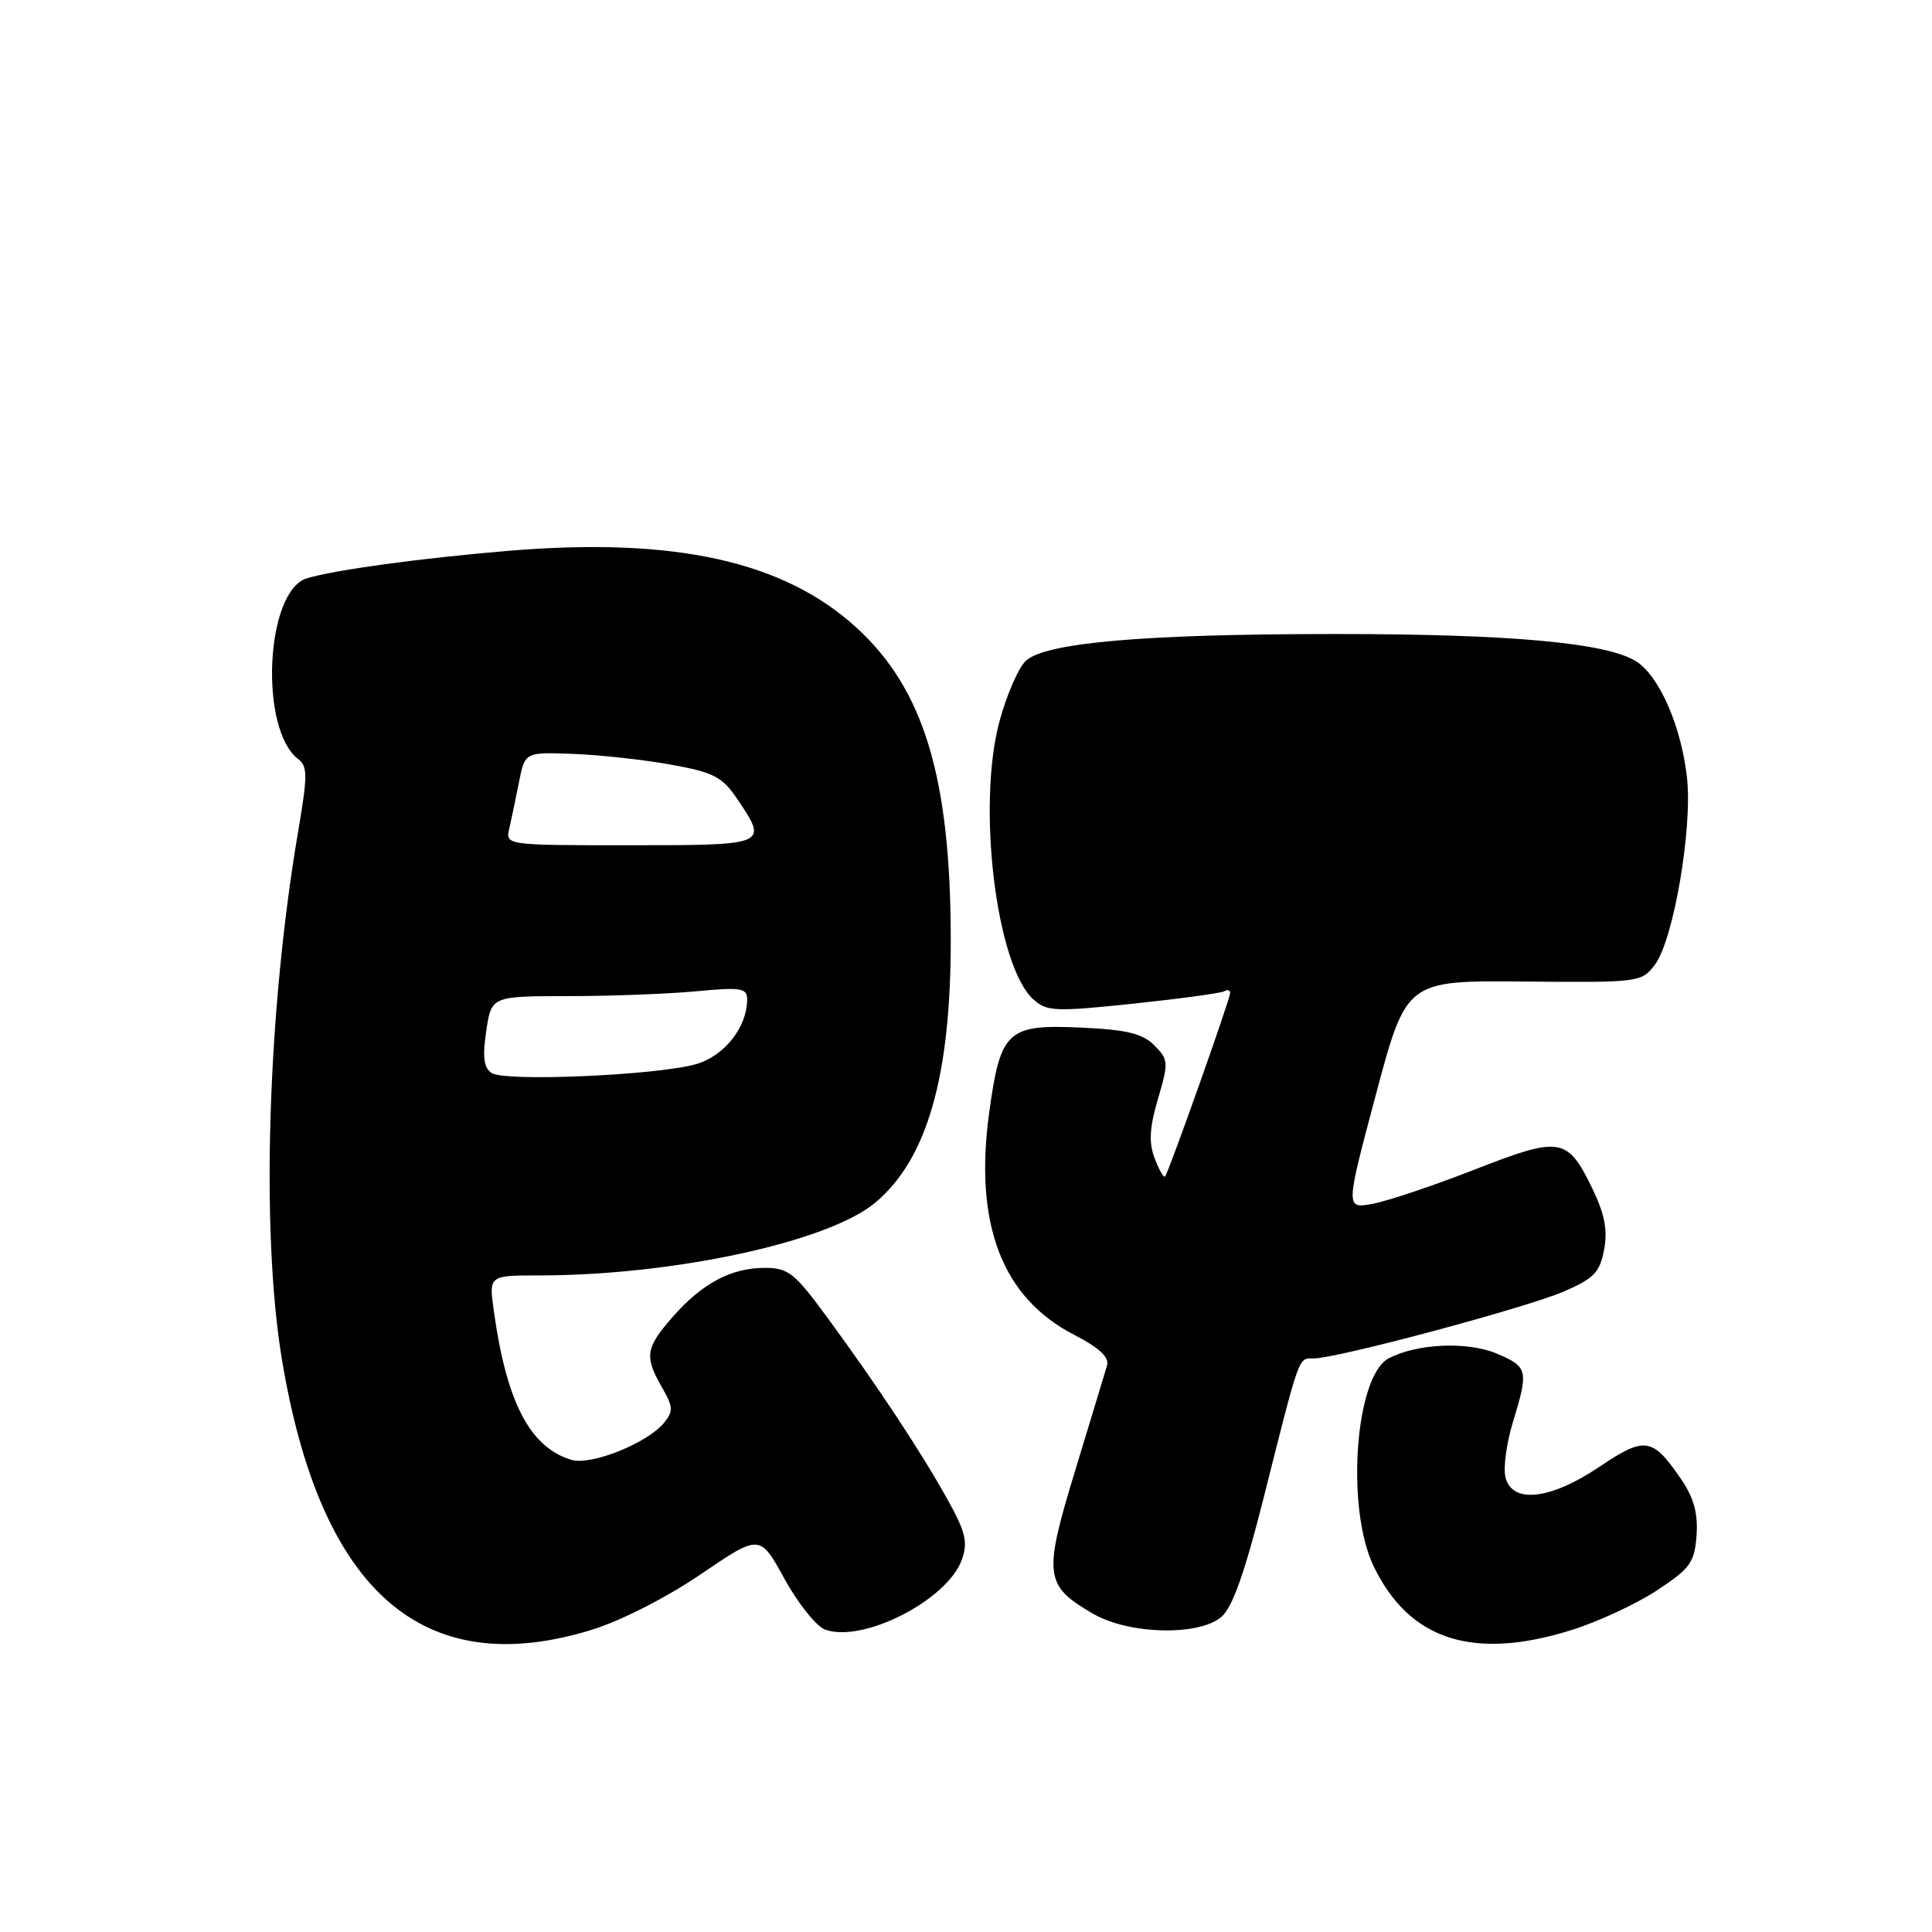 <?xml version="1.0" encoding="UTF-8" standalone="no"?>
<!DOCTYPE svg PUBLIC "-//W3C//DTD SVG 1.1//EN" "http://www.w3.org/Graphics/SVG/1.1/DTD/svg11.dtd" >
<svg xmlns="http://www.w3.org/2000/svg" xmlns:xlink="http://www.w3.org/1999/xlink" version="1.1" viewBox="0 0 256 256">
 <g >
 <path fill="currentColor"
d=" M 78.43 215.95 C 82.28 214.76 88.36 211.66 92.88 208.58 C 100.69 203.27 100.69 203.27 103.95 209.21 C 105.75 212.47 108.16 215.49 109.31 215.92 C 114.31 217.77 125.57 212.01 127.46 206.64 C 128.27 204.34 127.94 202.99 125.55 198.68 C 122.04 192.38 116.36 183.77 109.75 174.75 C 105.30 168.67 104.47 168.00 101.36 168.00 C 96.88 168.00 93.06 170.03 89.15 174.48 C 85.53 178.61 85.36 179.72 87.71 183.82 C 89.21 186.44 89.24 187.00 87.96 188.56 C 85.73 191.25 78.29 194.22 75.72 193.44 C 70.23 191.78 67.13 185.86 65.44 173.75 C 64.77 169.00 64.77 169.00 71.43 169.00 C 89.29 169.00 109.81 164.55 116.00 159.34 C 122.87 153.56 126.01 142.58 125.98 124.36 C 125.95 103.00 122.41 91.32 113.49 83.17 C 103.83 74.34 89.38 71.15 67.35 72.99 C 55.75 73.96 44.33 75.52 40.66 76.63 C 35.18 78.30 34.31 96.61 39.52 100.59 C 40.77 101.54 40.76 102.80 39.52 110.09 C 35.44 134.04 34.54 163.28 37.37 180.22 C 42.51 211.01 56.11 222.84 78.43 215.95 Z  M 208.14 216.02 C 211.64 214.94 216.75 212.57 219.50 210.77 C 223.97 207.83 224.53 207.06 224.80 203.46 C 225.01 200.55 224.45 198.50 222.80 196.06 C 218.97 190.44 217.98 190.28 211.93 194.36 C 205.44 198.73 200.36 199.30 199.48 195.75 C 199.18 194.51 199.61 191.25 200.45 188.50 C 202.58 181.54 202.47 181.10 198.28 179.34 C 194.39 177.72 187.69 178.03 183.99 180.00 C 179.55 182.38 178.30 199.87 182.03 207.57 C 186.75 217.32 195.19 220.05 208.14 216.02 Z  M 161.84 214.25 C 163.30 213.01 164.94 208.39 167.43 198.50 C 172.29 179.22 172.01 180.00 174.07 180.00 C 177.14 180.00 202.18 173.30 207.19 171.14 C 211.21 169.41 211.98 168.61 212.55 165.59 C 213.04 162.99 212.63 160.88 211.01 157.52 C 207.69 150.67 206.79 150.52 195.41 154.97 C 189.96 157.10 183.88 159.14 181.89 159.51 C 178.28 160.17 178.28 160.17 182.31 145.04 C 186.35 129.92 186.35 129.92 201.92 130.06 C 217.28 130.20 217.53 130.16 219.30 127.80 C 221.75 124.52 224.27 109.82 223.54 103.08 C 222.79 96.29 219.90 89.63 216.84 87.66 C 212.99 85.17 200.14 84.00 176.68 84.01 C 151.62 84.02 138.60 85.15 135.95 87.54 C 134.98 88.42 133.40 92.03 132.44 95.57 C 129.42 106.74 132.00 127.97 136.92 132.42 C 138.69 134.03 139.79 134.08 150.18 132.99 C 156.40 132.33 161.84 131.59 162.25 131.34 C 162.66 131.09 163.00 131.20 163.00 131.58 C 163.00 132.38 154.87 155.30 154.38 155.89 C 154.20 156.10 153.58 155.02 153.00 153.49 C 152.20 151.39 152.31 149.45 153.44 145.60 C 154.86 140.76 154.83 140.40 152.95 138.51 C 151.38 136.94 149.31 136.44 143.22 136.16 C 133.44 135.72 132.56 136.54 131.06 147.52 C 129.06 162.23 132.79 171.96 142.33 176.87 C 145.65 178.58 147.00 179.83 146.69 180.92 C 146.44 181.79 144.54 188.04 142.48 194.81 C 138.22 208.77 138.39 210.09 144.84 213.83 C 149.58 216.58 158.83 216.81 161.84 214.25 Z  M 65.12 142.17 C 64.10 141.47 63.92 140.02 64.43 136.61 C 65.12 132.00 65.12 132.00 75.31 131.99 C 80.92 131.99 88.54 131.70 92.25 131.35 C 98.18 130.79 99.00 130.92 99.00 132.41 C 99.00 136.10 96.01 139.90 92.25 141.00 C 87.13 142.48 66.84 143.37 65.12 142.17 Z  M 67.49 109.75 C 67.77 108.51 68.36 105.73 68.78 103.58 C 69.56 99.65 69.56 99.65 76.03 99.90 C 79.59 100.04 85.41 100.68 88.96 101.33 C 94.60 102.35 95.71 102.94 97.71 105.90 C 101.81 111.98 101.75 112.00 83.48 112.00 C 66.96 112.00 66.96 112.00 67.49 109.75 Z "/>
</g>
</svg>